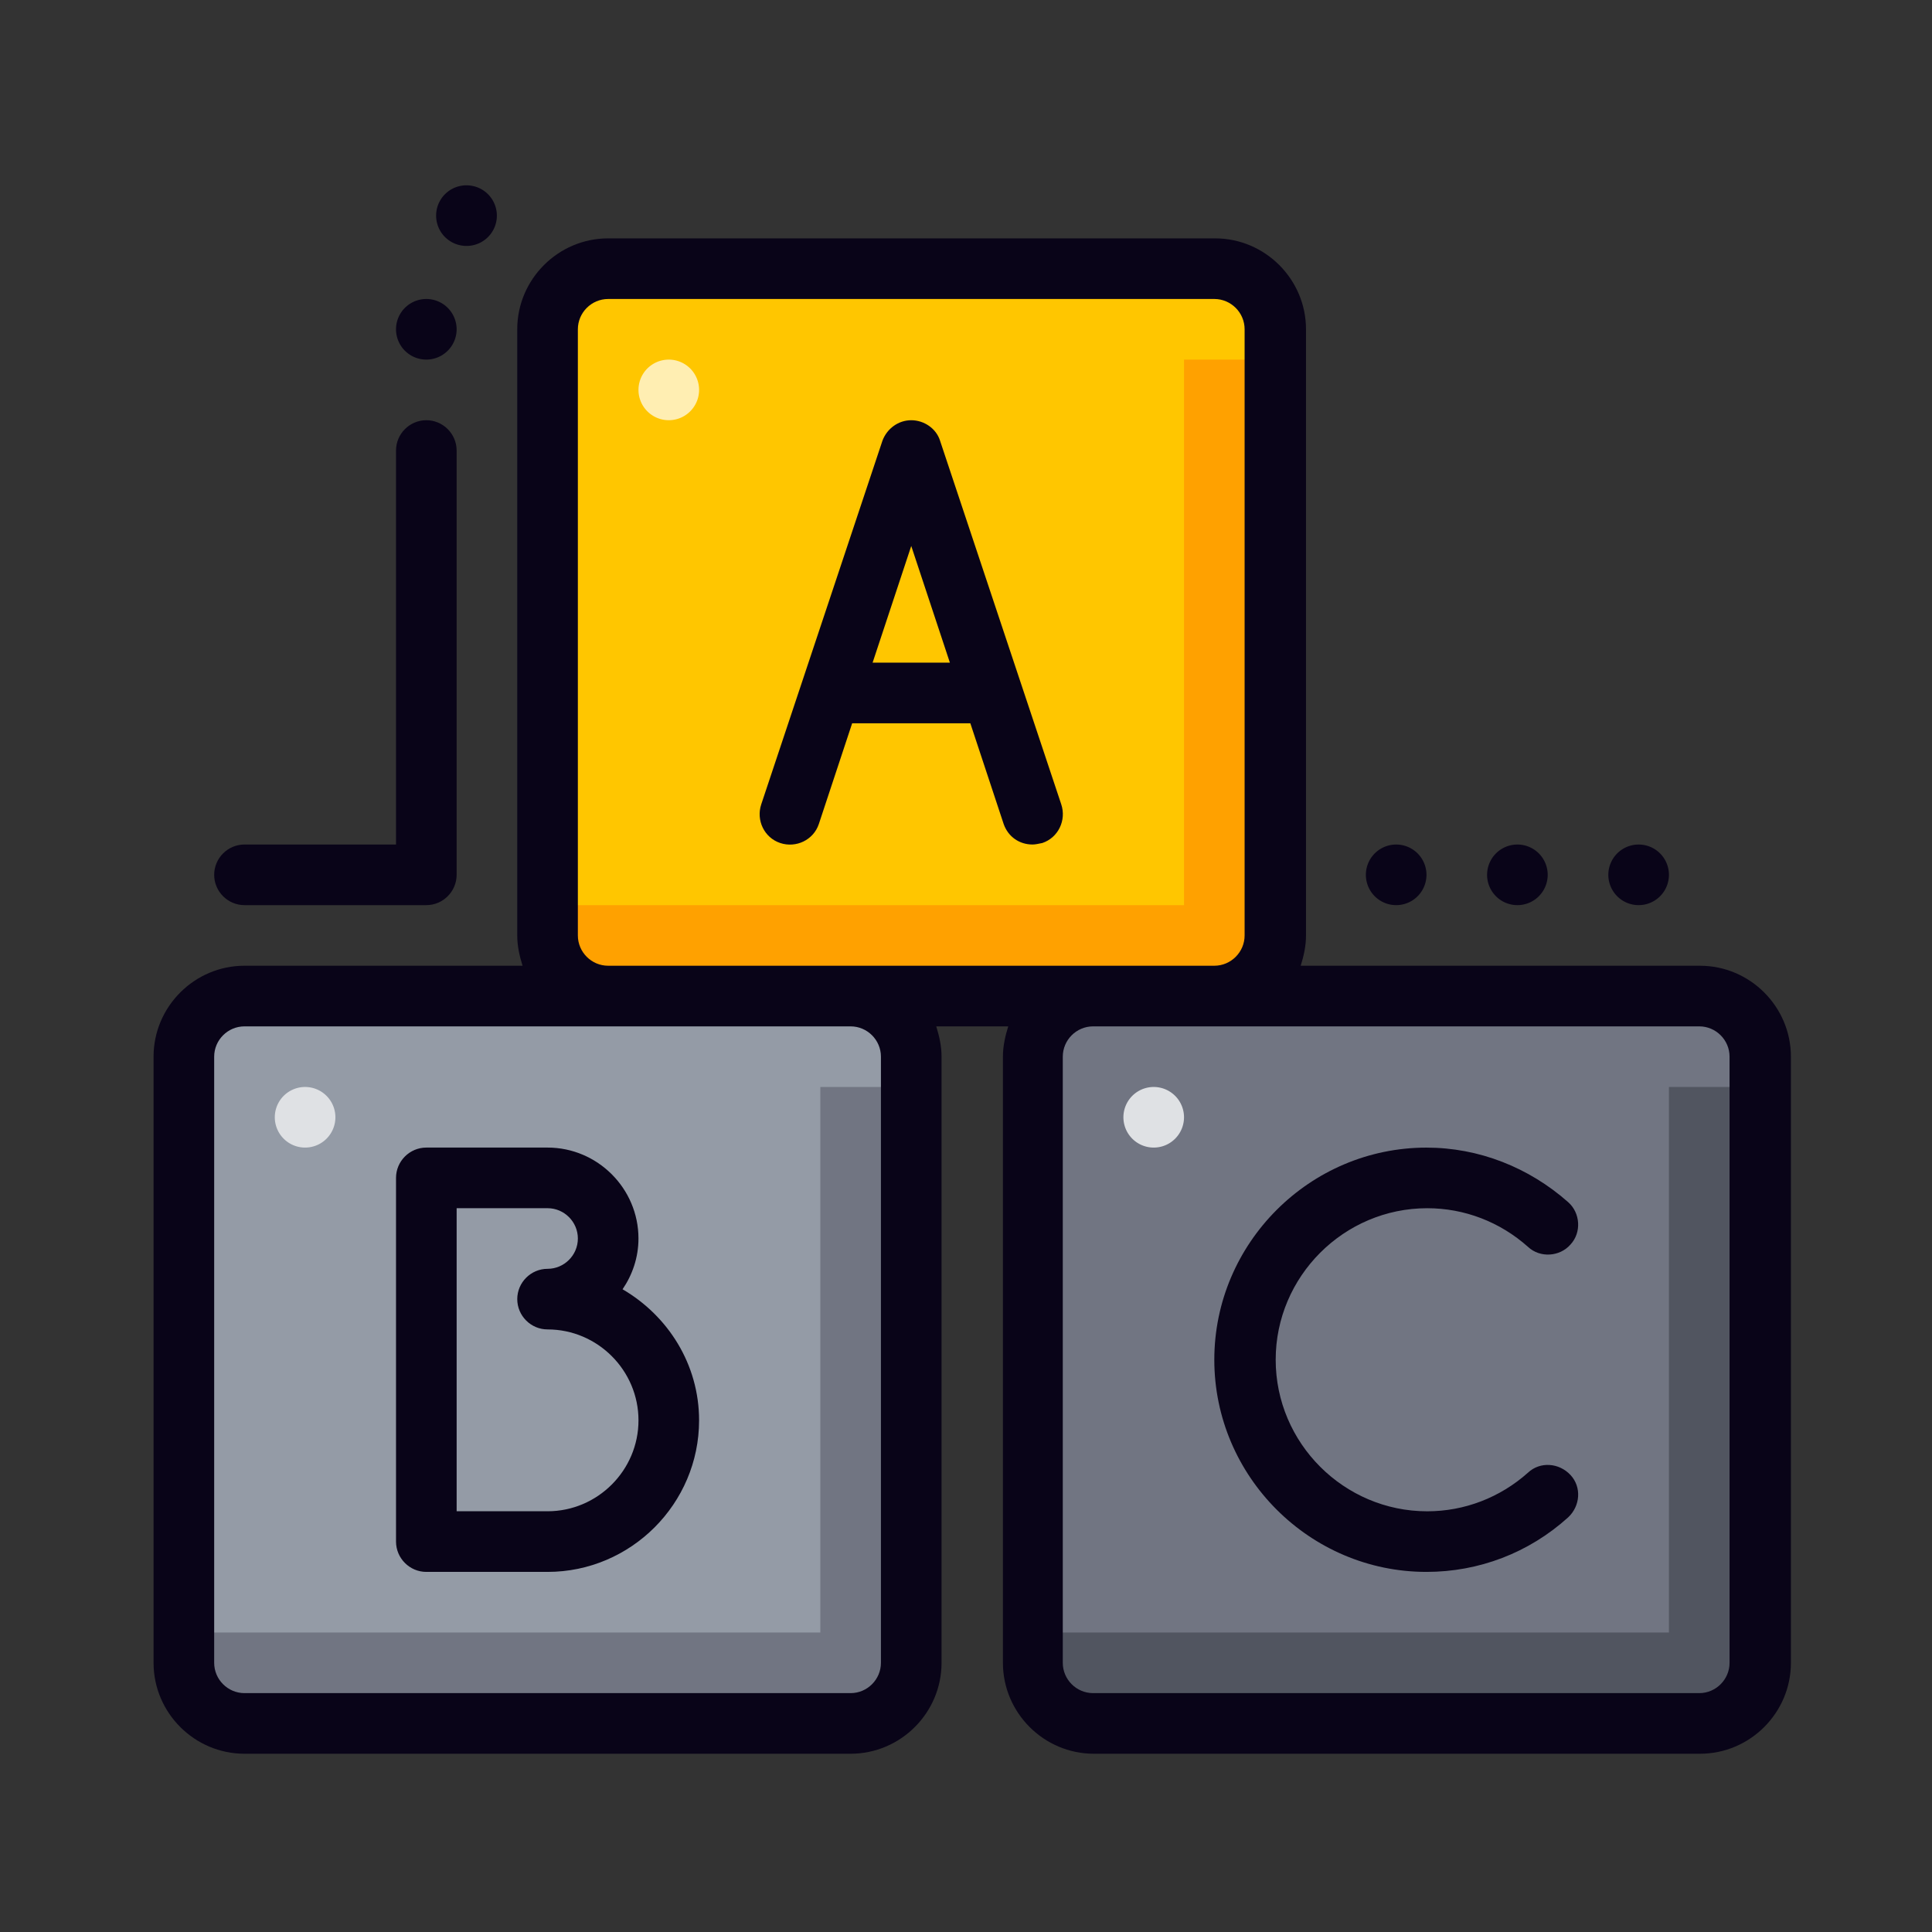 <svg t="1708932139340" class="icon" viewBox="0 0 1024 1024" version="1.1" xmlns="http://www.w3.org/2000/svg" p-id="9092" width="128" height="128"><rect x="0" y="0" width="1024" height="1024" fill="#333333" stroke="none"/><path d="M97.45 905.42V535.96c0-4.42 3.61-8.03 8.03-8.03h369.46c4.42 0 8.03 3.61 8.03 8.03v369.46c0 4.42-3.61 8.03-8.03 8.03H105.48c-4.41 0.01-8.03-3.61-8.03-8.03z" fill="#949BA6" p-id="9093"></path><path d="M434.79 576.12v289.15H97.45v16.06c0 17.67 14.46 32.13 32.13 32.13h321.27c17.67 0 32.13-14.46 32.13-32.13V576.12h-48.19zM547.23 905.42V535.96c0-4.42 3.61-8.03 8.03-8.03h369.46c4.42 0 8.03 3.61 8.03 8.03v369.46c0 4.42-3.61 8.03-8.03 8.03H555.27c-4.42 0.01-8.04-3.61-8.04-8.03z" fill="#717582" p-id="9094"></path><path d="M884.57 576.12v289.15H547.23v16.06c0 17.67 14.46 32.13 32.13 32.13h321.27c17.67 0 32.13-14.46 32.13-32.13V576.12h-48.19z" fill="#515560" p-id="9095"></path><path d="M611.49 592.18m-16.06 0a16.06 16.06 0 1 0 32.12 0 16.06 16.06 0 1 0-32.12 0Z" fill="#DFE1E4" p-id="9096"></path><path d="M290.22 519.9V150.43c0-4.42 3.61-8.03 8.03-8.03h369.46c4.42 0 8.03 3.61 8.03 8.03V519.9c0 4.42-3.61 8.03-8.03 8.03H298.25c-4.42 0-8.03-3.61-8.03-8.03z" fill="#FFC600" p-id="9097"></path><path d="M627.55 190.59v289.15H290.22v16.06c0 17.67 14.46 32.13 32.13 32.13h321.27c17.67 0 32.13-14.46 32.13-32.13V190.59h-48.2z" fill="#FFA100" p-id="9098"></path><path d="M354.47 206.66m-16.06 0a16.06 16.06 0 1 0 32.12 0 16.06 16.06 0 1 0-32.12 0Z" fill="#FFEEB2" p-id="9099"></path><path d="M161.71 592.18m-16.06 0a16.06 16.06 0 1 0 32.12 0 16.06 16.06 0 1 0-32.12 0Z" fill="#DFE1E4" p-id="9100"></path><path d="M225.96 833.14h64.25c44.17 0 80.32-36.14 80.32-80.32 0-29.72-16.47-55.42-40.56-69.48 5.22-7.63 8.43-16.87 8.43-26.91 0-26.51-21.69-48.19-48.19-48.19h-64.25c-8.83 0-16.06 7.23-16.06 16.06v192.76c0 8.85 7.23 16.08 16.06 16.08z m80.32-176.7c0 8.83-7.23 16.06-16.06 16.06-8.83 0-16.06 7.23-16.06 16.06 0 8.84 7.23 16.06 16.06 16.06 26.5 0 48.19 21.69 48.19 48.19S316.72 801 290.22 801h-48.19V640.37h48.19c8.83 0 16.06 7.23 16.06 16.07z" fill="#090418" p-id="9101"></path><path d="M129.58 929.52h321.27c26.5 0 48.19-21.69 48.19-48.19V560.06c0-5.62-1.2-10.84-2.81-16.06h38.15c-1.61 5.22-2.81 10.44-2.81 16.06v321.27c0 26.51 21.69 48.19 48.19 48.19h321.27c26.51 0 48.19-21.69 48.19-48.19V560.06c0-26.51-21.69-48.19-48.19-48.19H689.4c1.61-5.22 2.81-10.44 2.81-16.06V174.53c0-26.5-21.69-48.19-48.19-48.19H322.34c-26.5 0-48.19 21.69-48.19 48.19V495.8c0 5.62 1.2 10.84 2.81 16.06H129.58c-26.5 0-48.19 21.69-48.19 48.19v321.27c0 26.51 21.68 48.2 48.19 48.2zM916.7 560.06v321.27c0 8.83-7.23 16.06-16.06 16.06H579.36c-8.83 0-16.06-7.23-16.06-16.06V560.06c0-8.84 7.23-16.06 16.06-16.06h321.27c8.84-0.01 16.07 7.22 16.07 16.06zM306.28 495.8V174.53c0-8.83 7.23-16.06 16.06-16.06h321.27c8.83 0 16.06 7.23 16.06 16.06V495.8c0 8.83-7.23 16.06-16.06 16.06H322.34c-8.83 0.01-16.06-7.22-16.06-16.06z m-192.76 64.26c0-8.84 7.23-16.06 16.06-16.06h321.27c8.83 0 16.06 7.23 16.06 16.06v321.27c0 8.83-7.23 16.06-16.06 16.06H129.58c-8.84 0-16.06-7.23-16.06-16.06V560.06z" fill="#090418" p-id="9102"></path><path d="M756.06 833.14c27.71 0 54.21-10.04 75.1-28.91 6.43-6.02 7.23-16.06 1.2-22.49s-16.06-7.23-22.49-1.2c-14.86 13.25-33.73 20.48-53.41 20.48-44.17 0-80.32-36.14-80.32-80.32 0-44.17 36.14-80.32 80.32-80.32 19.68 0 38.55 7.23 53.41 20.48 6.43 6.02 16.87 5.22 22.49-1.2 6.02-6.43 5.22-16.87-1.2-22.49-20.88-18.47-47.39-28.91-75.1-28.91-61.84 0-112.45 50.6-112.45 112.45s50.61 112.43 112.45 112.43zM514.3 383.36l17.67 53.41c2.41 6.83 8.43 10.84 15.26 10.84 1.61 0 3.21-0.4 5.22-0.8 8.43-2.81 12.85-12.05 10.04-20.48l-64.25-192.76c-2.01-6.43-8.43-10.84-15.26-10.84s-12.85 4.42-15.26 10.84l-64.25 192.76c-2.81 8.43 1.61 17.67 10.04 20.48 8.43 2.81 17.67-1.61 20.48-10.04l17.67-53.41h62.64z m-31.32-93.98l20.48 61.84H462.5l20.48-61.84zM129.58 479.74h96.38c8.84 0 16.06-7.23 16.06-16.06v-224.9c0-8.83-7.23-16.06-16.06-16.06-8.83 0-16.06 7.23-16.06 16.06v208.83h-80.32c-8.84 0-16.06 7.23-16.06 16.06 0 8.84 7.22 16.07 16.06 16.07z" fill="#090418" p-id="9103"></path><path d="M225.96 174.53m-16.06 0a16.06 16.06 0 1 0 32.12 0 16.06 16.06 0 1 0-32.12 0Z" fill="#090418" p-id="9104"></path><path d="M244.678 130.138a16.06 16.06 0 1 0 5.146-31.705 16.06 16.06 0 1 0-5.146 31.705Z" fill="#090418" p-id="9105"></path><path d="M740 463.68m-16.06 0a16.06 16.06 0 1 0 32.12 0 16.06 16.06 0 1 0-32.12 0Z" fill="#090418" p-id="9106"></path><path d="M804.25 463.68m-16.06 0a16.06 16.06 0 1 0 32.12 0 16.06 16.06 0 1 0-32.12 0Z" fill="#090418" p-id="9107"></path><path d="M868.51 463.68m-16.06 0a16.06 16.06 0 1 0 32.12 0 16.06 16.06 0 1 0-32.12 0Z" fill="#090418" p-id="9108"></path></svg>
